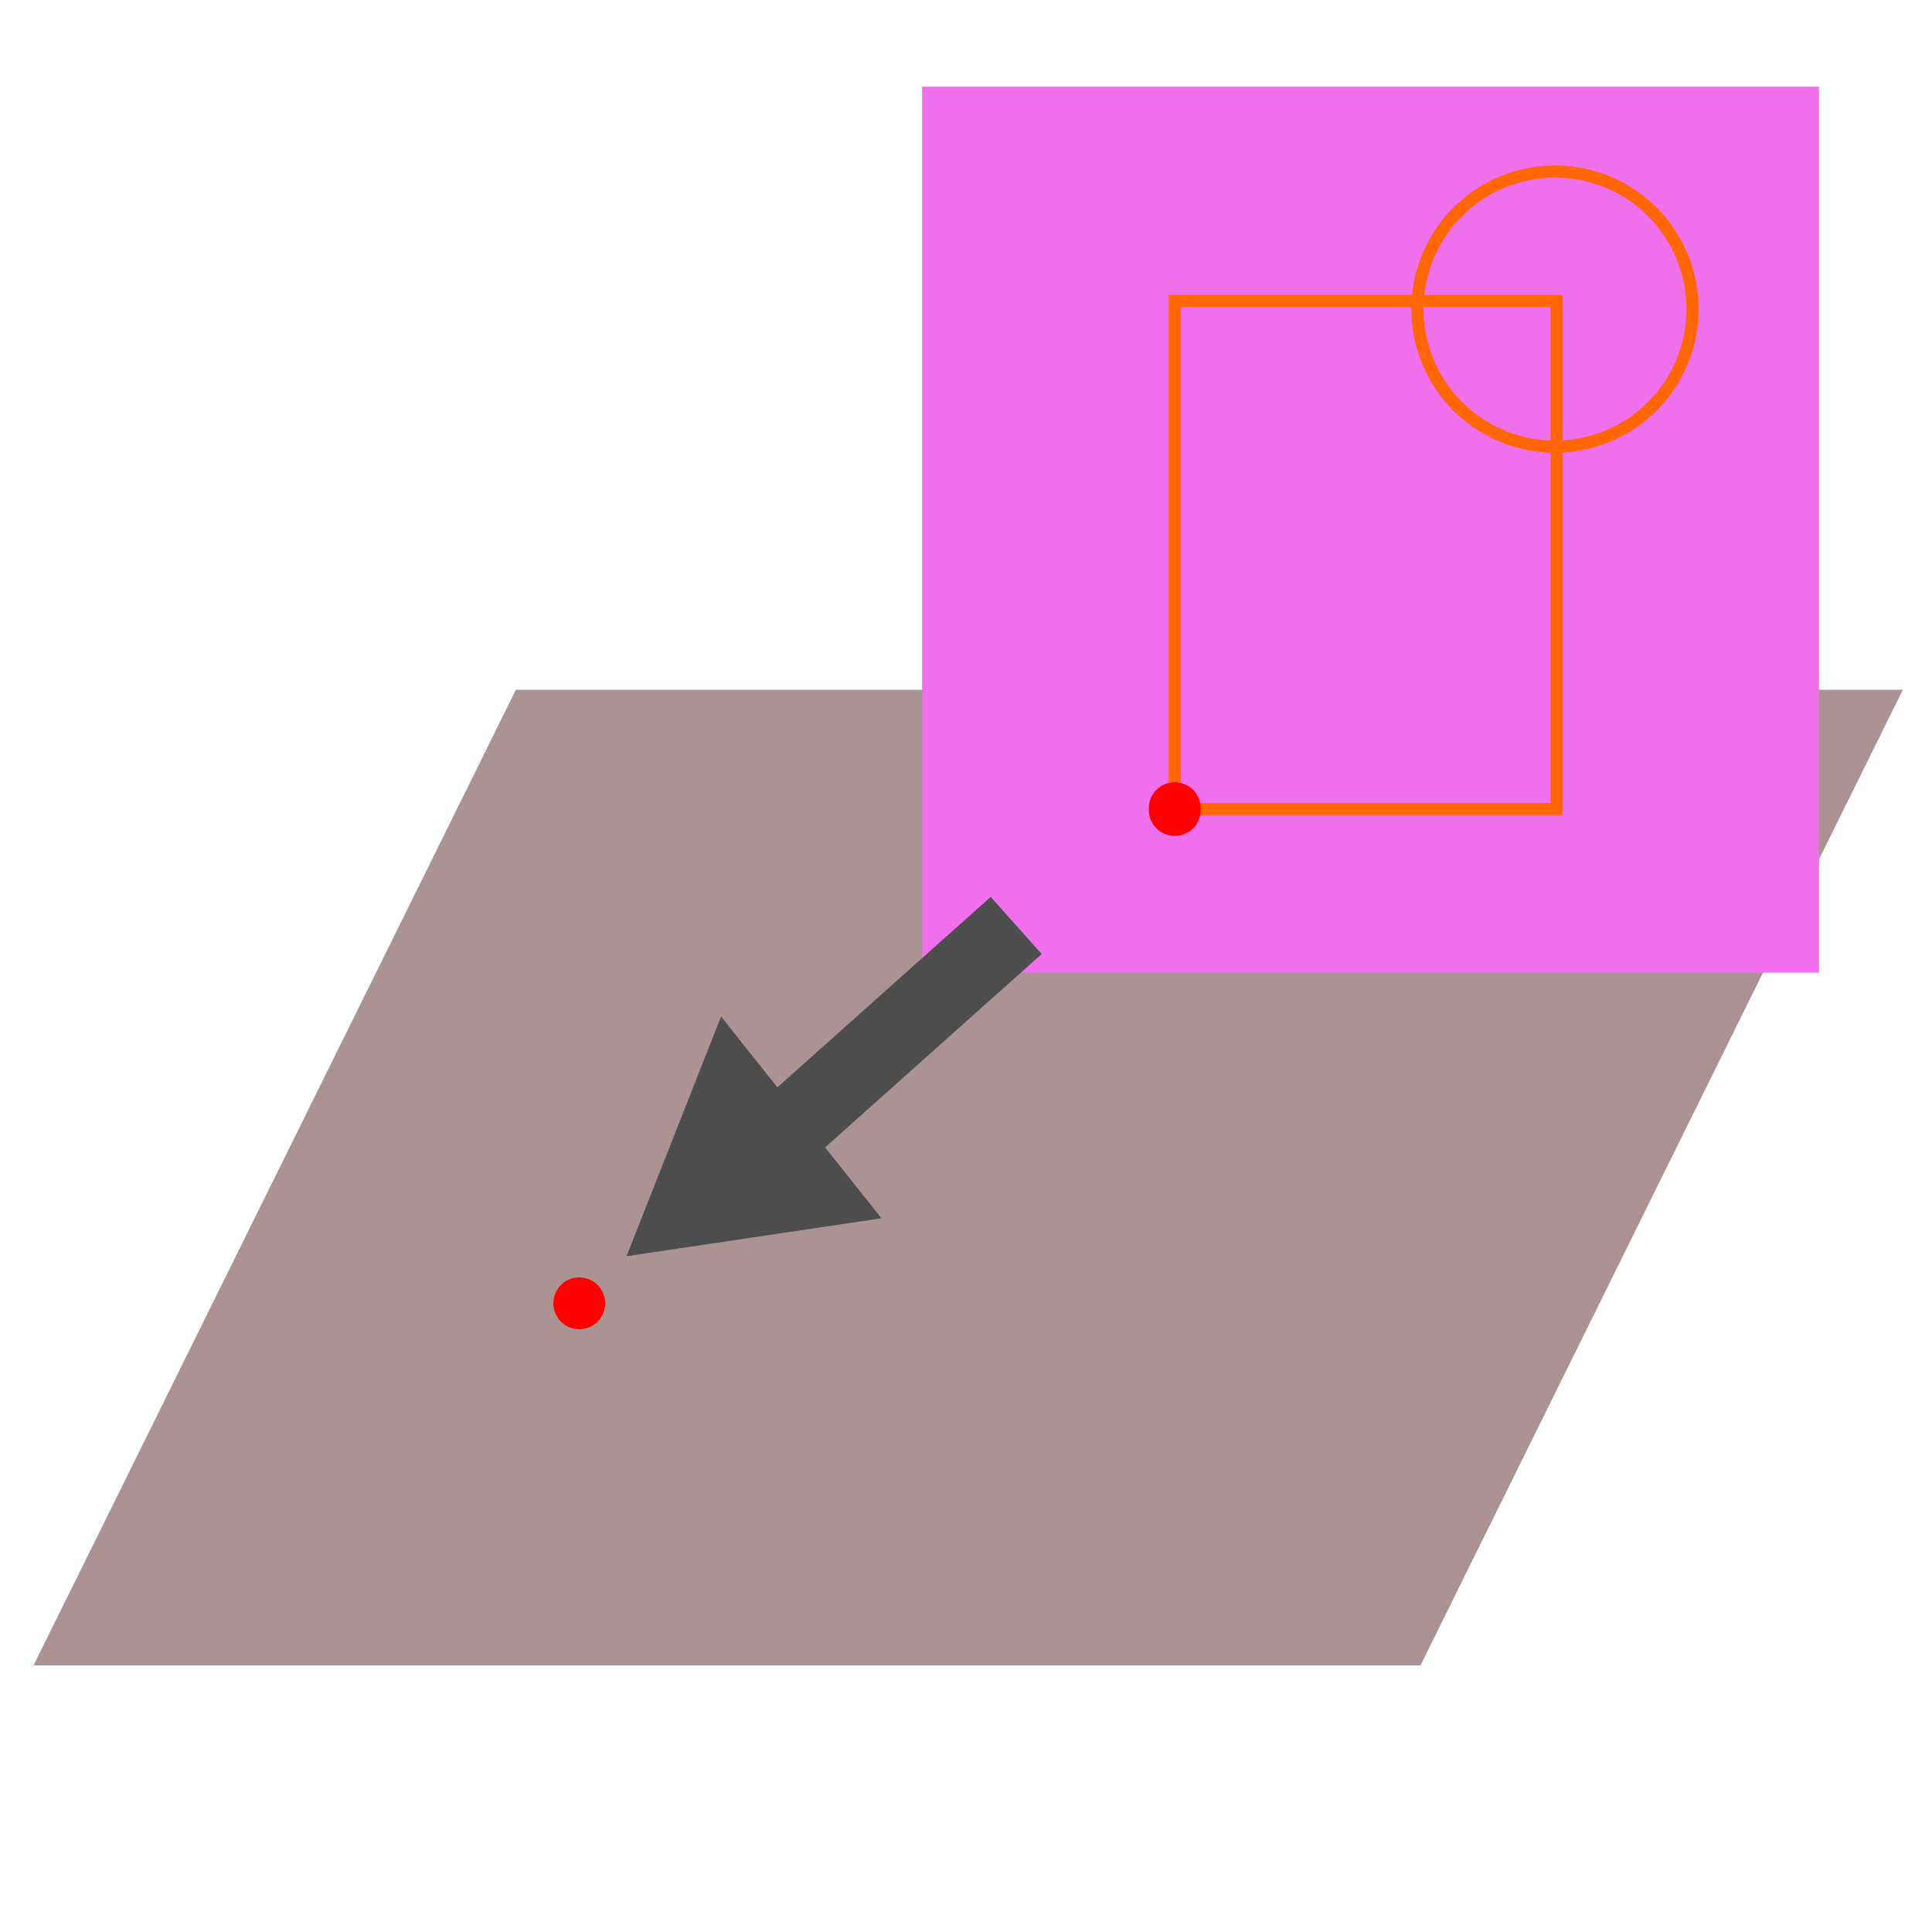 <?xml version="1.0" encoding="UTF-8" standalone="no"?>
<!-- Created with Inkscape (http://www.inkscape.org/) -->

<svg
   xmlns:dc="http://purl.org/dc/elements/1.1/"
   xmlns:cc="http://creativecommons.org/ns#"
   xmlns:rdf="http://www.w3.org/1999/02/22-rdf-syntax-ns#"
   xmlns:svg="http://www.w3.org/2000/svg"
   xmlns="http://www.w3.org/2000/svg"
   xmlns:sodipodi="http://sodipodi.sourceforge.net/DTD/sodipodi-0.dtd"
   xmlns:inkscape="http://www.inkscape.org/namespaces/inkscape"
   version="1.1"
   width="64"
   height="64"
   id="svg3021"
   inkscape:version="0.48.4 r9939"
   sodipodi:docname="Im2_Origo.svg">
  <sodipodi:namedview
     pagecolor="#ffffff"
     bordercolor="#666666"
     borderopacity="1"
     objecttolerance="10"
     gridtolerance="10"
     guidetolerance="10"
     inkscape:pageopacity="0"
     inkscape:pageshadow="2"
     inkscape:window-width="1366"
     inkscape:window-height="744"
     id="namedview2998"
     showgrid="false"
     inkscape:zoom="9.328125"
     inkscape:cx="32"
     inkscape:cy="32"
     inkscape:window-x="0"
     inkscape:window-y="24"
     inkscape:window-maximized="1"
     inkscape:current-layer="layer1" />
  <defs
     id="defs3023" />
  <g
     transform="translate(-27.551,0.858)"
     id="layer1">
    <rect
       style="fill:#ac9393;stroke:#ac9393;stroke-width:0.334;stroke-linecap:round;stroke-miterlimit:4;stroke-opacity:1;stroke-dasharray:none;stroke-dashoffset:0"
       id="rect3000"
       width="45.612"
       height="35.736"
       x="55.68"
       y="24.711"
       transform="matrix(1,0,-0.443,0.896,0,0)" />
    <rect
       width="29.71"
       height="29.348"
       x="58.097"
       y="2.014"
       id="rect3883"
       style="fill:#ef6fec;fill-opacity:1;stroke:none" />
    <path
       d="m 56.749,39.499 -8.443,1.257 3.132,-7.94 z"
       id="path3885"
       style="fill:#4d4d4d;fill-opacity:1;stroke:none" />
    <rect
       width="2.536"
       height="11.232"
       x="-64.262"
       y="14.585"
       transform="matrix(-0.666,-0.746,0.746,-0.666,0,0)"
       id="rect3887"
       style="fill:#4d4d4d;fill-opacity:1;stroke:none" />
    <rect
       width="12.65"
       height="16.831"
       x="66.466"
       y="9.112"
       id="rect3791"
       style="fill:none;stroke:#ff6600;stroke-width:0.4;stroke-linecap:round;stroke-miterlimit:4;stroke-opacity:1;stroke-dasharray:none;stroke-dashoffset:0" />
    <path
       d="m 39.772,26.801 a 0.858,0.858 0 1 1 -1.715,0 0.858,0.858 0 1 1 1.715,0 z"
       transform="translate(27.551,-0.858)"
       id="path3789"
       style="fill:#ff0000;fill-opacity:1;stroke:#ff0000;stroke-width:0;stroke-linecap:round;stroke-miterlimit:4;stroke-opacity:1;stroke-dasharray:none;stroke-dashoffset:0" />
    <path
       d="m 57.461,10.452 a 4.556,4.556 0 1 1 -9.112,0 4.556,4.556 0 1 1 9.112,0 z"
       transform="translate(26.157,-1.072)"
       id="path3793"
       style="fill:none;stroke:#ff6600;stroke-width:0.4;stroke-linecap:round;stroke-miterlimit:4;stroke-opacity:1;stroke-dasharray:none;stroke-dashoffset:0" />
    <path
       inkscape:connector-curvature="0"
       d="m 47.598,42.345 a 0.858,0.858 0 0 1 -1.715,0 0.858,0.858 0 1 1 1.715,0 z"
       id="path3789-2"
       style="fill:#ff0000;fill-opacity:1;stroke:#ff0000;stroke-width:0;stroke-linecap:round;stroke-miterlimit:4;stroke-opacity:1;stroke-dasharray:none;stroke-dashoffset:0" />
  </g>
</svg>
